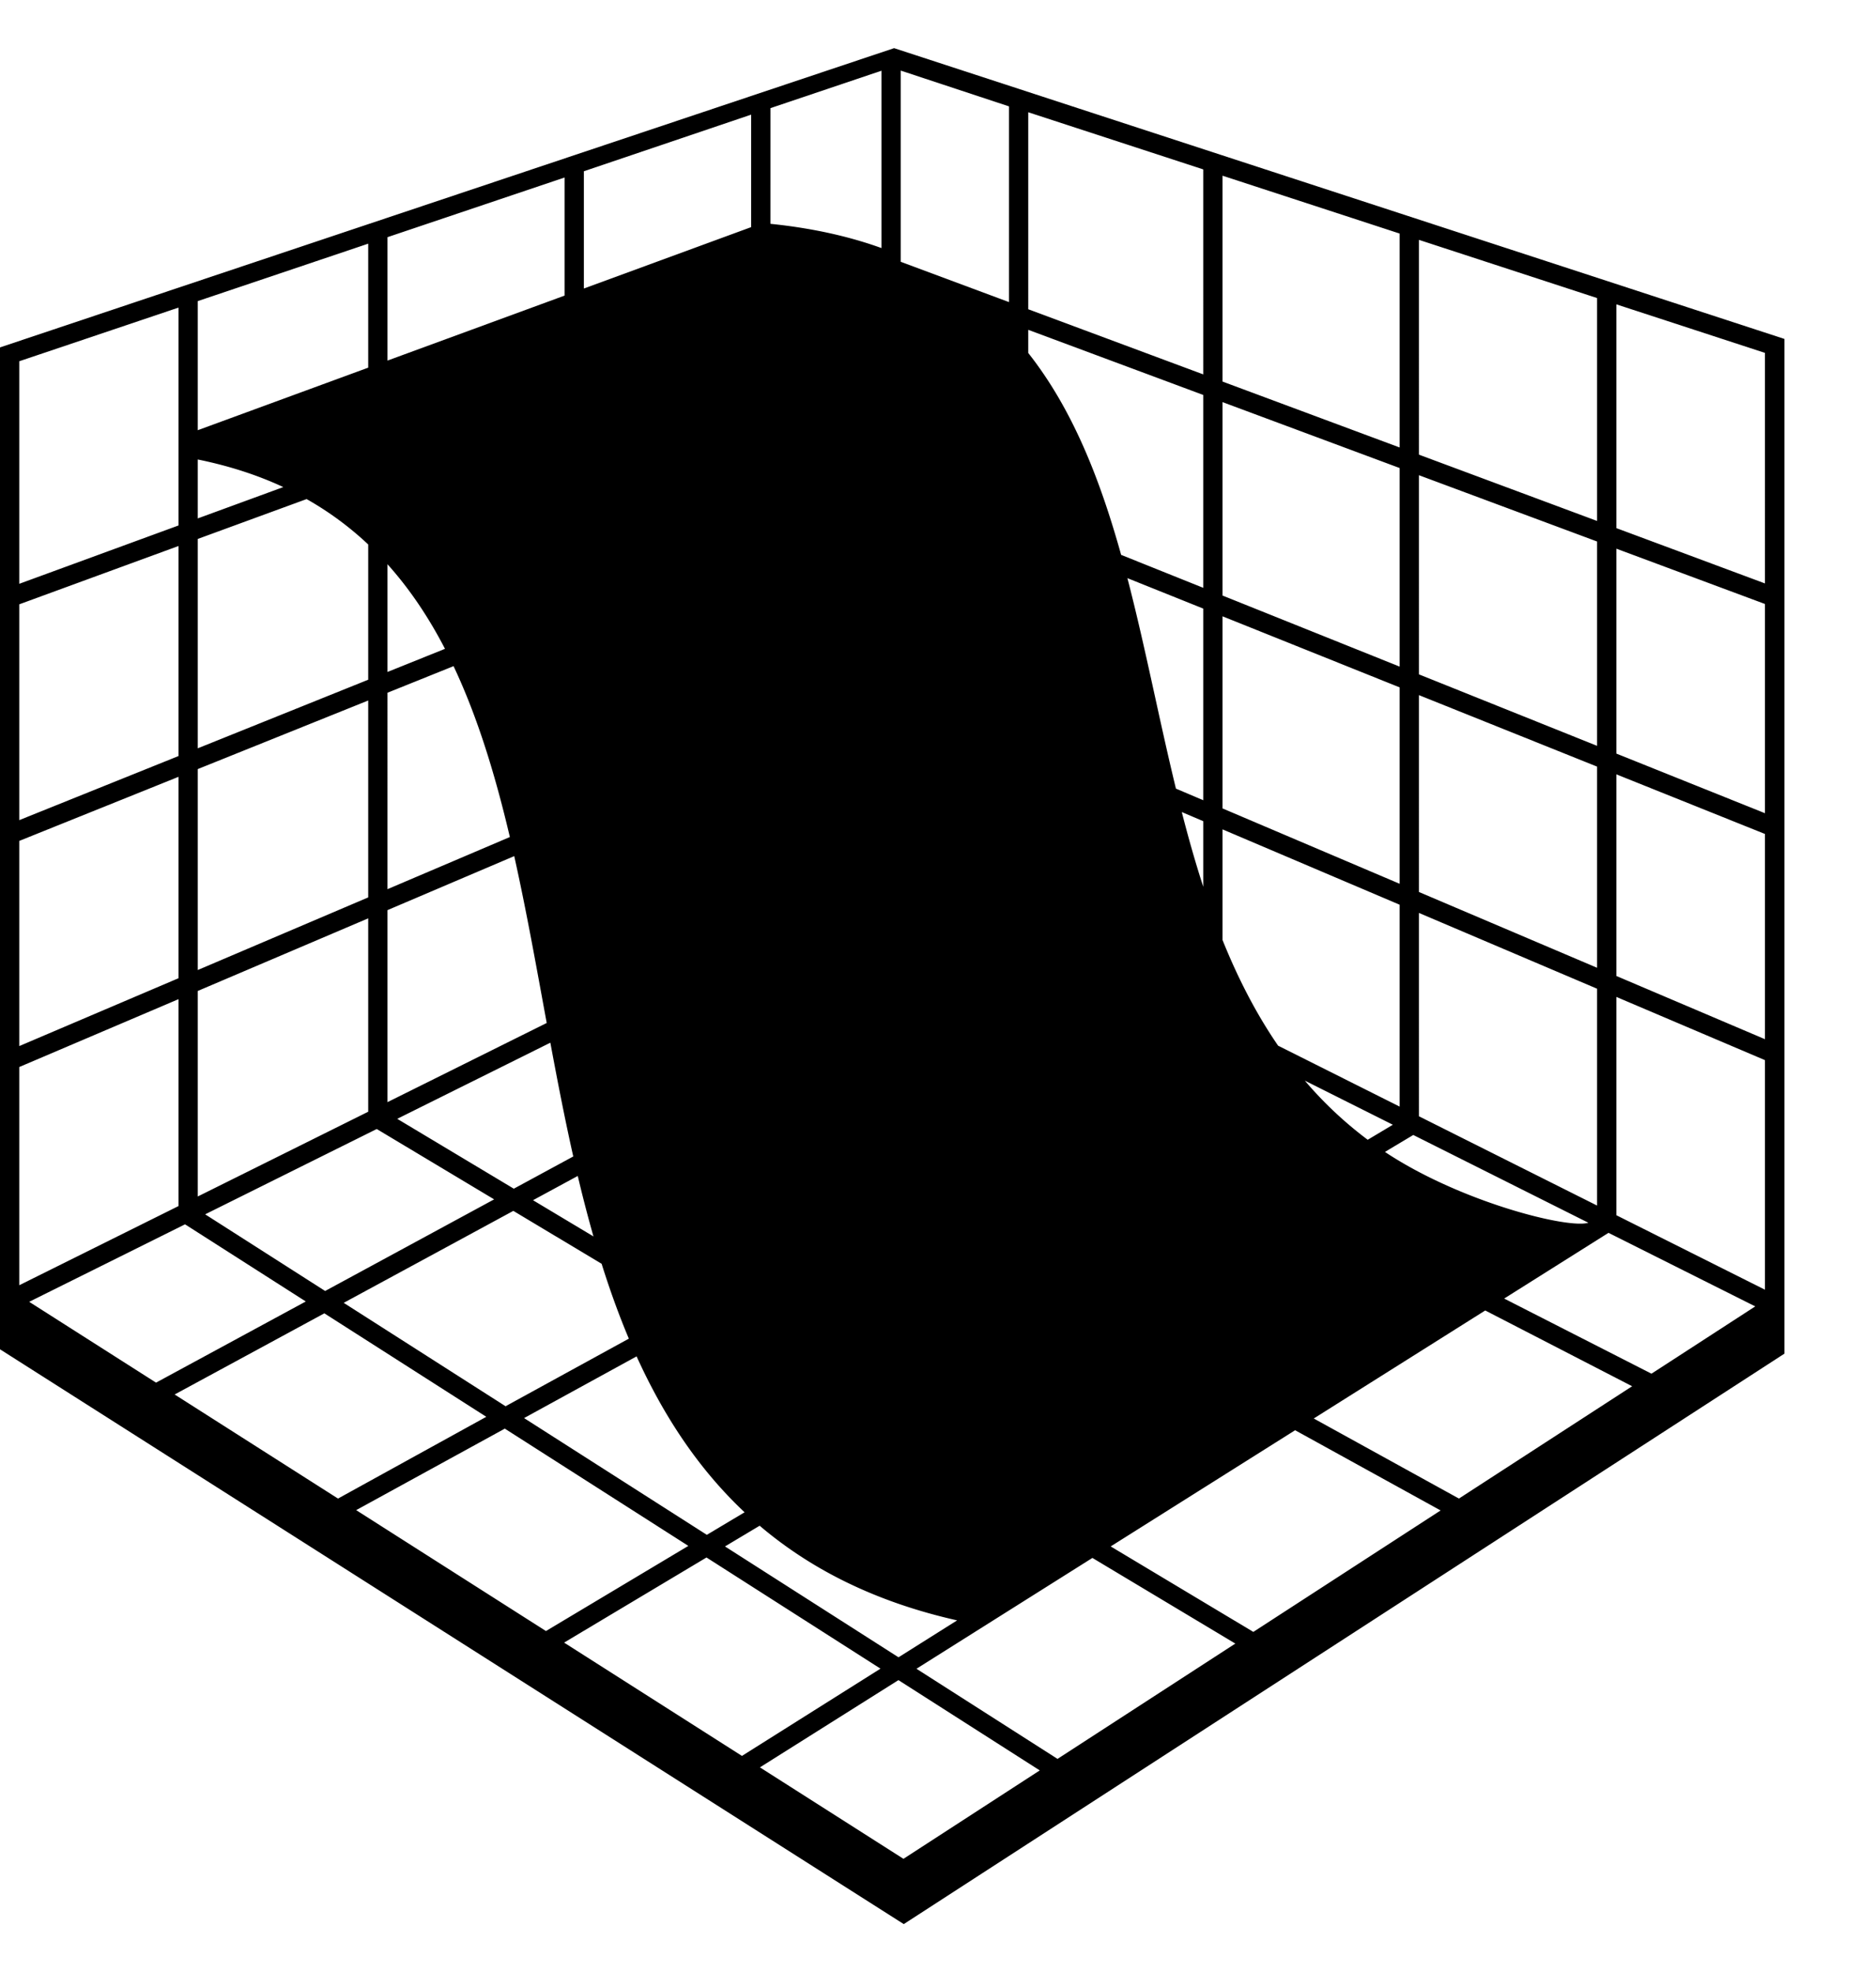 <svg xmlns="http://www.w3.org/2000/svg" width="487" height="512" viewBox="0 0 512 512"><path d="m387.25 52.321 48.626 15.884v60.836l-48.625-18.097zm0 64.234 48.626 18.097v55.77l-48.625-19.513zm0 60.021 48.626 19.512v54.904l-48.625-20.686zm0 59.445 48.626 20.687v59.182l-48.625-24.372zm46.247 84.56c-5.64 1.74-35.126-5.763-55.519-19.33l7.733-4.622zm-60.22-22.646a105.8 105.8 0 0 1-17.167-16.142l24.026 12.042zM333.656 34.813l48.337 15.79v58.384l-48.337-17.99zm0 61.796 48.337 17.99v54.2l-48.337-19.397zm0 58.46 48.337 19.397v53.602l-48.337-20.564zm0 58.15 48.337 20.565v55.098l-33.172-16.627c-6.118-8.906-11.045-18.614-15.165-28.835zM280.634 17.495l47.762 15.602V89.04l-47.762-17.775zm0 59.382 47.762 17.776v52.64l-22.413-8.994c-5.778-20.691-13.255-39.781-25.349-55.099zm40.303 125.218c-4.67-19.22-8.411-38.869-13.245-57.443l20.704 8.308v52.308zm7.459 8.888v17.901c-2.169-6.673-4.092-13.494-5.863-20.395zm-118.13-194.61L240.571 6.16v48.403c-8.849-3.196-18.886-5.45-30.307-6.617zm50.953 412.733-15.997 10.077-47.358-30.258 9.46-5.655c13.887 11.803 31.425 20.775 53.895 25.836zm-87.48-72.053c7.305 16.078 16.741 30.587 29.472 42.55l-10.301 6.157-49.88-31.868zm-35.761 13.61L93.805 342.44l46.294-25.1 24.097 14.443c2.198 7.007 4.65 13.837 7.426 20.431zm67.028-352.517v30.703L159.35 65.603V33.6zm-43.04 306.17-16.496-9.886 12.214-6.622a378 378 0 0 0 4.283 16.509zm-21.737-13.028-31.819-19.07 41.791-20.78c1.934 10.408 3.95 20.816 6.254 31.053zM105.752 51.59l48.338-16.288v32.231l-48.338 17.74zm0 89.267c6.149 6.843 11.302 14.604 15.693 23.084l-15.693 6.315zm0 35.068 18.034-7.257c6.637 14.067 11.422 29.897 15.365 46.64l-33.399 14.232zm0 59.332 34.592-14.74c3.293 14.74 6.027 30.106 8.864 45.541l-43.456 21.607zm29.106 78.942-46.12 25.004-32.745-20.922 46.826-23.284zM53.972 69.04l46.521-15.677v33.84l-46.521 17.073zm0 43.224c8.628 1.753 16.38 4.29 23.35 7.533l-23.35 8.553zm0 21.687 29.704-10.88a86.5 86.5 0 0 1 16.817 12.393v36.91l-46.521 18.72zm0 62.812 46.521-18.72v53.739l-46.521 19.823zm0 60.558 46.521-19.822v52.782l-46.521 23.133zM5.259 85.453 48.713 70.81v59.466L5.259 146.194zm0 66.342 43.454-15.918v57.332L5.259 210.695zm0 64.57 43.454-17.487v54.967L5.259 272.36zm0 61.712 43.454-18.516v56.467L5.259 337.634zM50.5 321.012l32.955 21.056-40.869 22.15-34.62-22.057zm38.021 24.292 44.2 28.24-40.47 22.316-44.585-28.406zm49.253 31.469 50.09 32.003-38.863 23.24-51.795-32.999zm16.181 58.4 38.863-23.232 47.486 30.34-37.81 23.817zm92.619 59.009L207.4 469.223l37.802-23.813 38.573 24.644zm42.047-27.271-38.5-24.599 48.02-30.25 39.005 23.377zm53.439-34.658-38.93-23.333 50.338-31.71 39.703 21.894zm56.115-36.395-39.623-21.851 46.8-29.482 40.09 20.678zm52.547-34.08-40.204-20.506 28.473-17.937 40.051 20.075zm30.975-22.92-40.562-20.332v-59.58l40.562 17.256zm0-68.372-40.562-17.256v-55.031l40.562 16.276zm0-61.677-40.562-16.277v-55.923l40.562 15.096zm0-62.716-40.562-15.095V69.923l40.562 13.25zM0 355.118 246.658 512 487 356.312V79.36L244.018 0 0 81.675zm275.375-285.81L245.83 58.313V6.125l29.544 9.767z"/></svg>